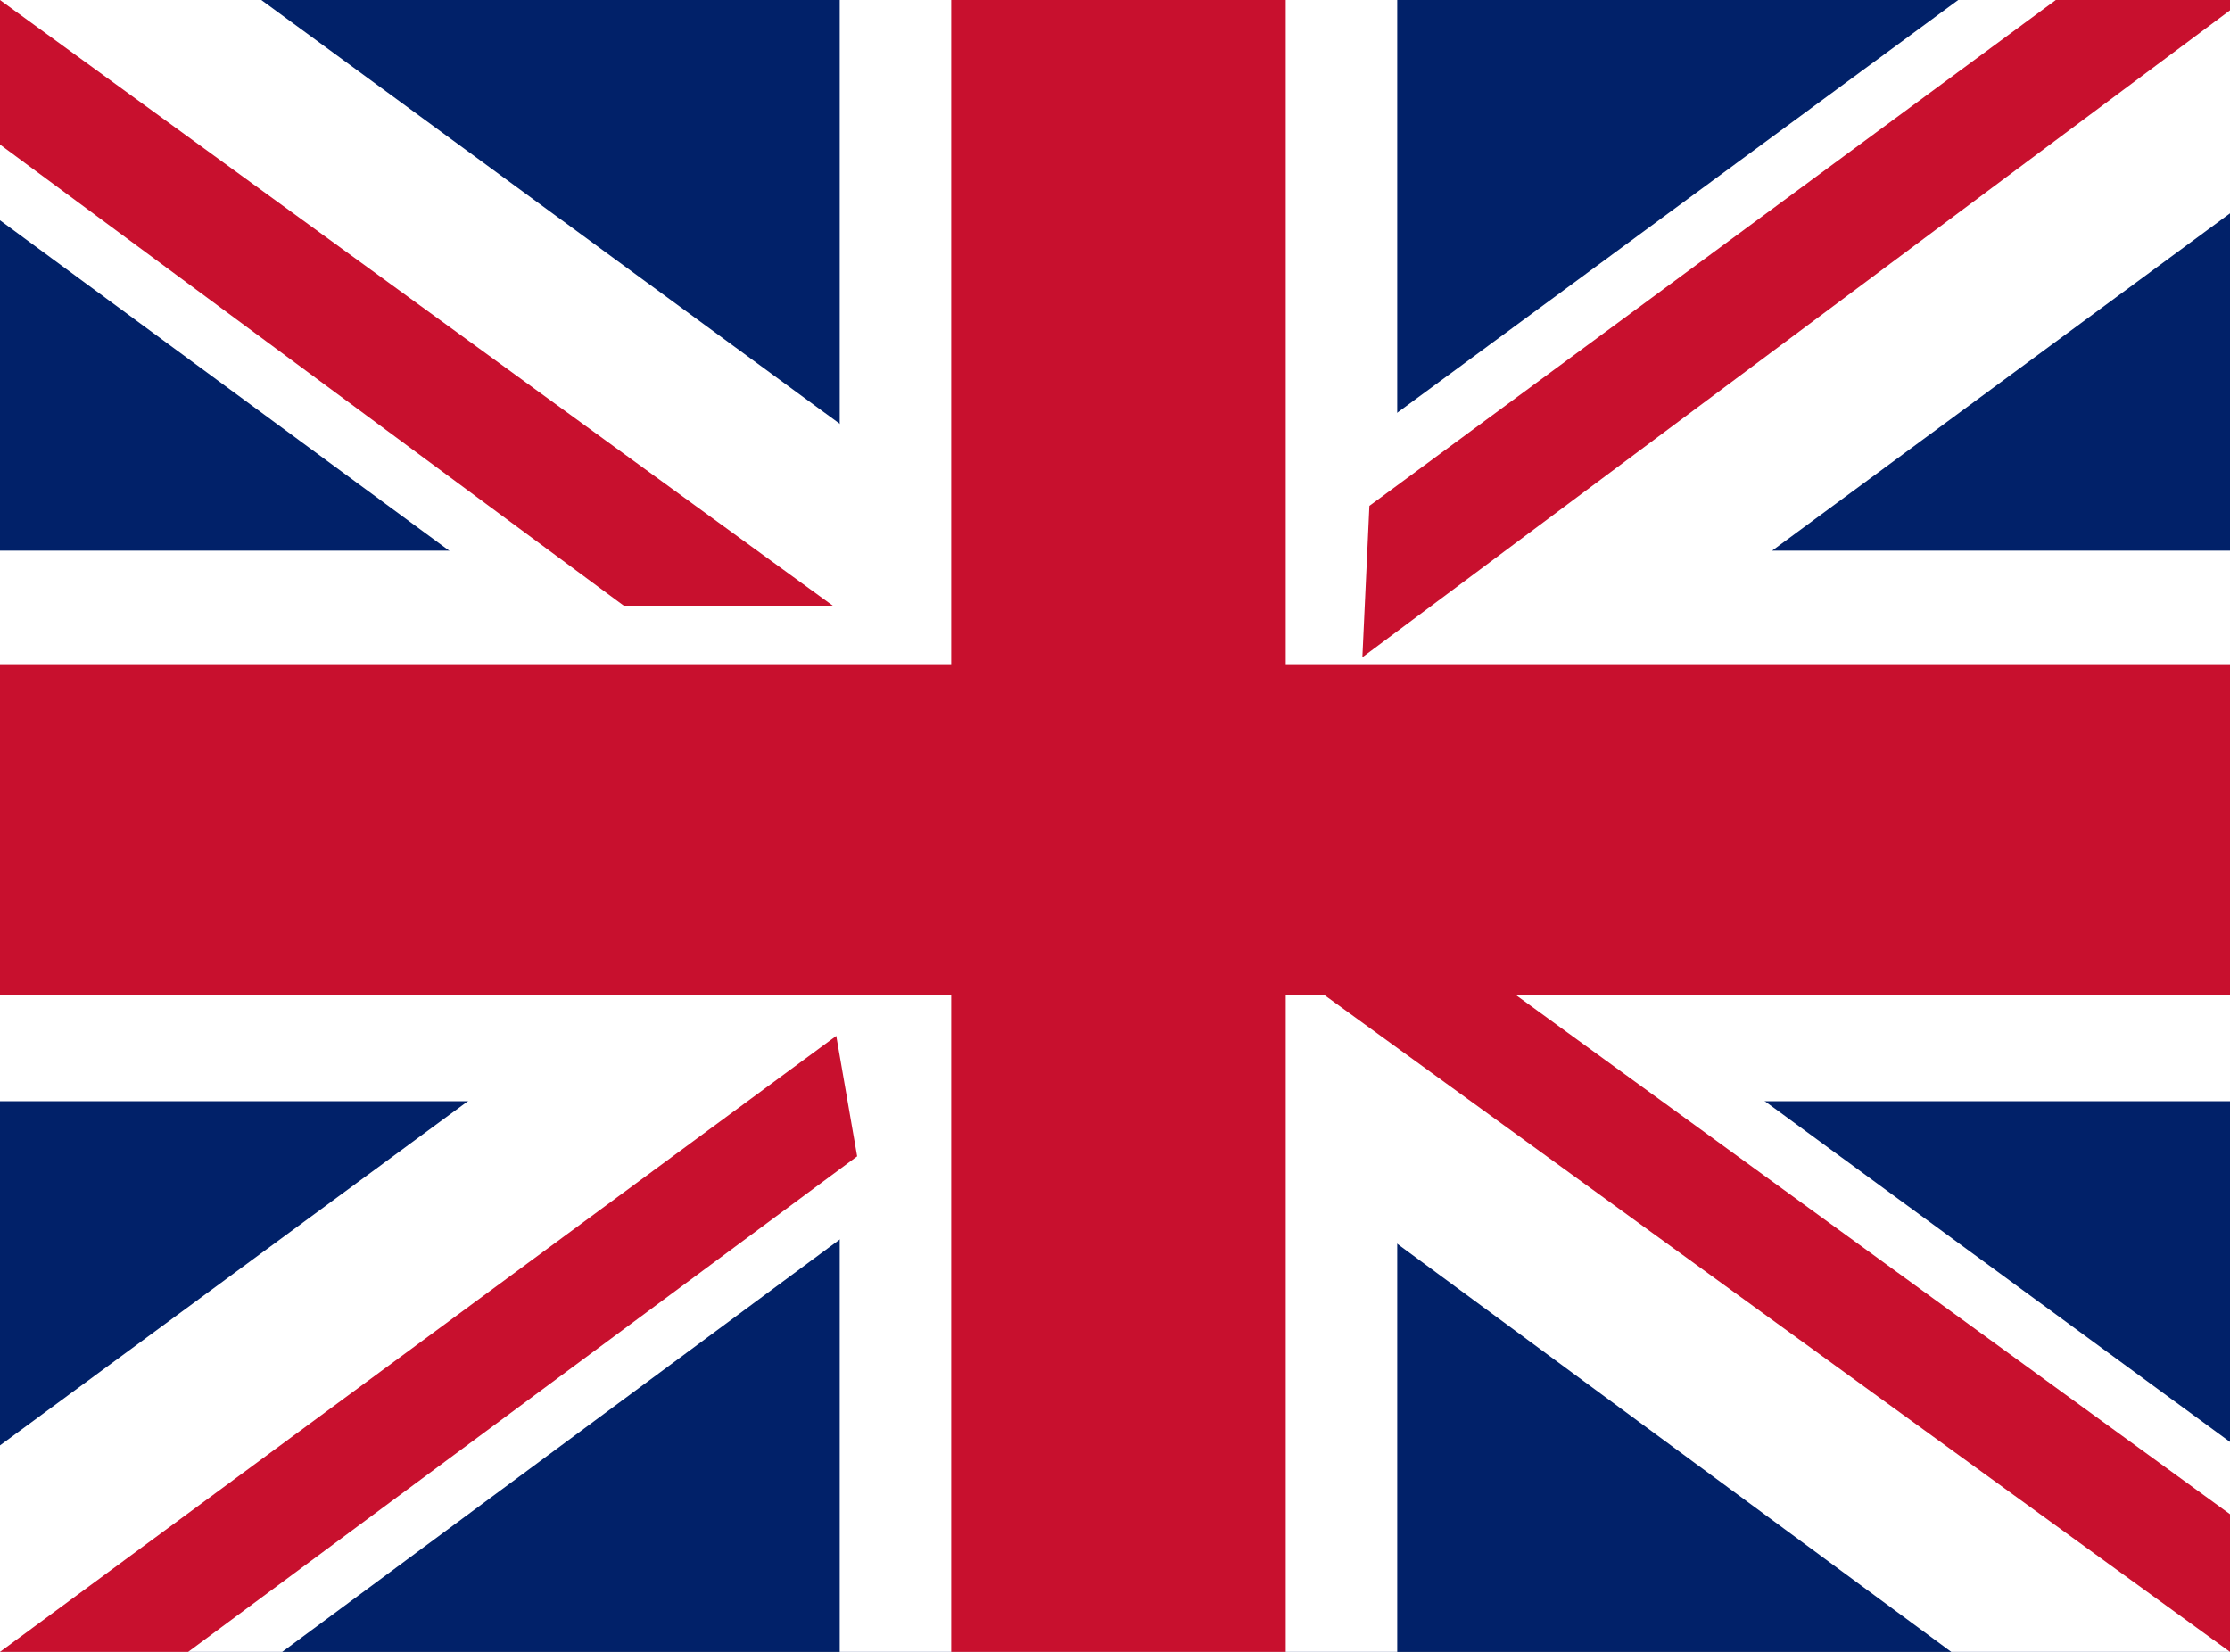<svg width="27" height="20" viewBox="0 0 27 20" fill="none" xmlns="http://www.w3.org/2000/svg">
<rect x="0" y="0" width="27" height="20" fill="#808080" stroke="none"/>
<g clip-path="url(#clip0_9_2241)">
<path d="M0 0H27V20H0V0Z" fill="#012169"/>
<path d="M3.164 0L13.458 7.542L23.709 0H27V2.583L16.875 10.042L27 17.458V20H23.625L13.5 12.542L3.417 20H0V17.5L10.083 10.083L0 2.667V0H3.164Z" fill="white"/>
<path d="M10.167 0V20H16.917V0H10.167ZM0 6.667V13.333H27V6.667H0Z" fill="white"/>
<path d="M17.887 11.708L27 18.333V20L15.567 11.708H17.887ZM10.125 12.542L10.378 14L2.278 20H0L10.125 12.542ZM27 0V0.125L16.495 7.958L16.58 6.125L24.891 0H27ZM0 0L10.083 7.333H7.552L0 1.75V0Z" fill="#C8102E"/>
<path d="M0 8.042V12.042H27V8.042H0ZM11.517 0V20H15.567V0H11.517Z" fill="#C8102E"/>
</g>
<defs>
<clipPath id="clip0_9_2241">
<rect width="27" height="20" fill="white"/>
</clipPath>
</defs>
</svg>
